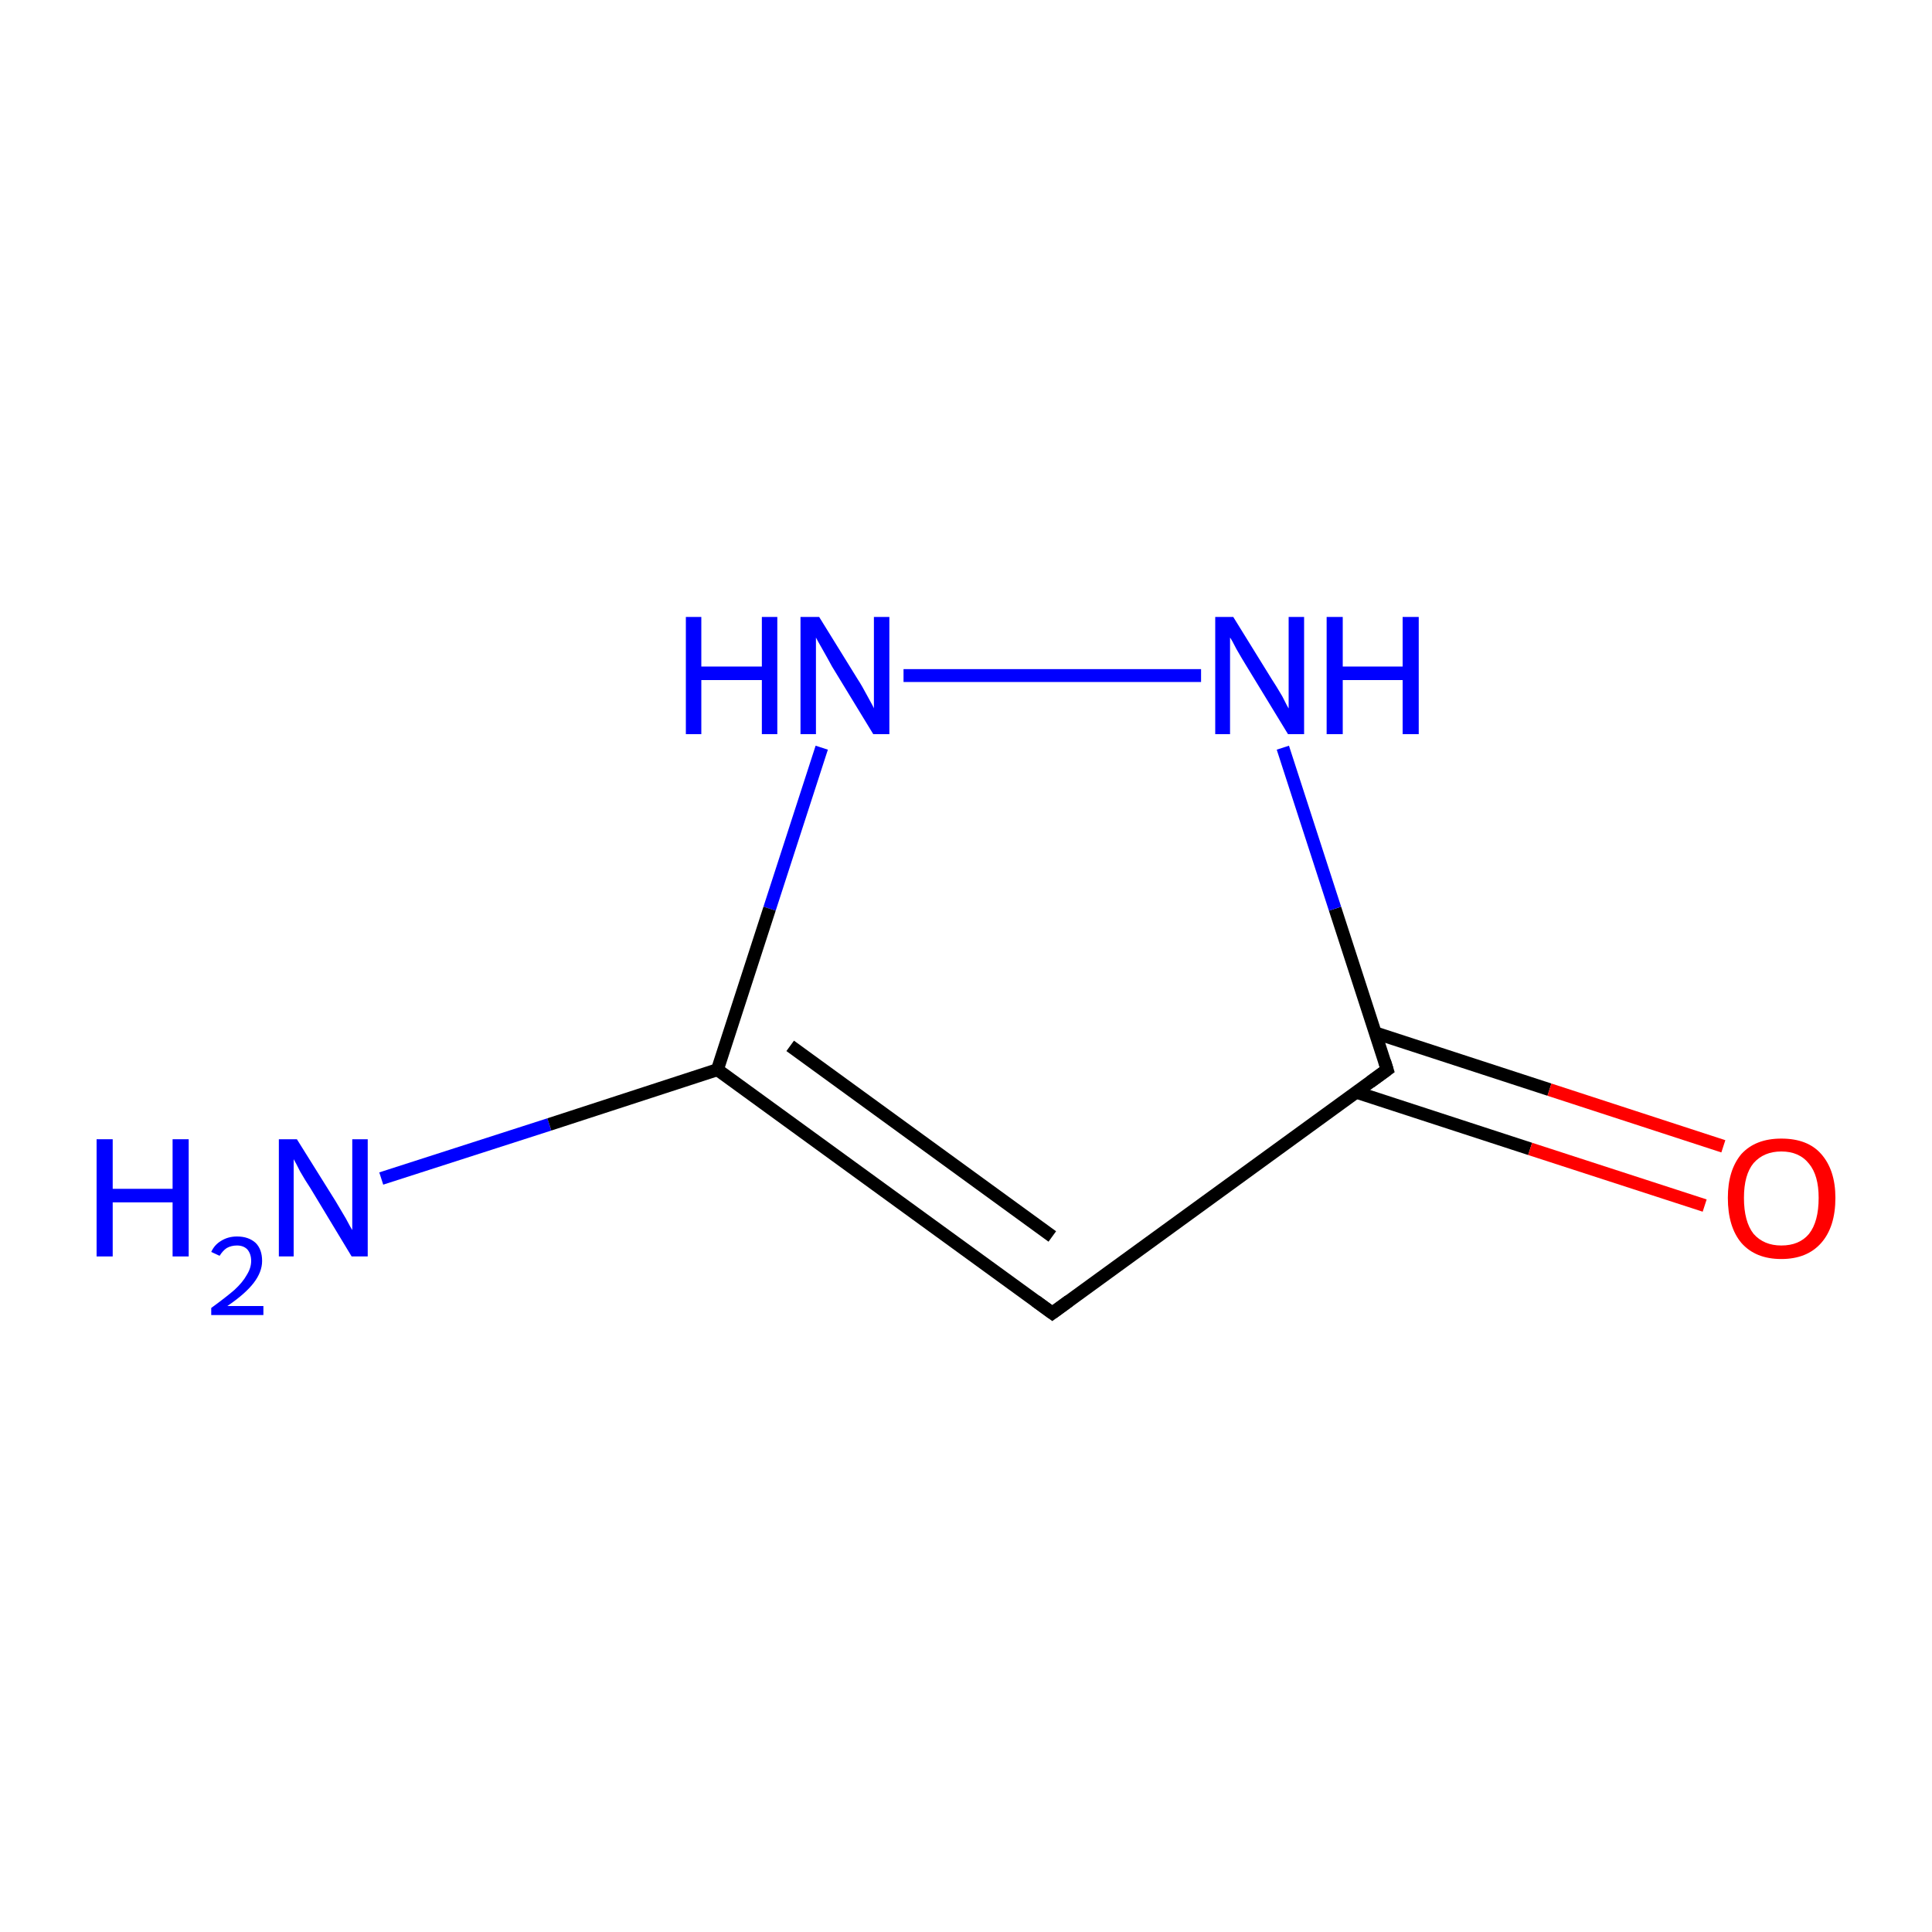 <?xml version='1.0' encoding='iso-8859-1'?>
<svg version='1.1' baseProfile='full'
              xmlns='http://www.w3.org/2000/svg'
                      xmlns:rdkit='http://www.rdkit.org/xml'
                      xmlns:xlink='http://www.w3.org/1999/xlink'
                  xml:space='preserve'
width='300px' height='300px' viewBox='0 0 300 300'>
<!-- END OF HEADER -->
<rect style='opacity:1.0;fill:#FFFFFF;stroke:none' width='300.0' height='300.0' x='0.0' y='0.0'> </rect>
<path class='bond-0 atom-0 atom-1' d='M 59.2,183.0 L 85.3,174.6' style='fill:none;fill-rule:evenodd;stroke:#0000FF;stroke-width:2.0px;stroke-linecap:butt;stroke-linejoin:miter;stroke-opacity:1' />
<path class='bond-0 atom-0 atom-1' d='M 85.3,174.6 L 111.4,166.1' style='fill:none;fill-rule:evenodd;stroke:#000000;stroke-width:2.0px;stroke-linecap:butt;stroke-linejoin:miter;stroke-opacity:1' />
<path class='bond-1 atom-1 atom-2' d='M 111.4,166.1 L 163.4,203.9' style='fill:none;fill-rule:evenodd;stroke:#000000;stroke-width:2.0px;stroke-linecap:butt;stroke-linejoin:miter;stroke-opacity:1' />
<path class='bond-1 atom-1 atom-2' d='M 122.7,162.4 L 163.4,192.0' style='fill:none;fill-rule:evenodd;stroke:#000000;stroke-width:2.0px;stroke-linecap:butt;stroke-linejoin:miter;stroke-opacity:1' />
<path class='bond-2 atom-2 atom-3' d='M 163.4,203.9 L 215.4,166.1' style='fill:none;fill-rule:evenodd;stroke:#000000;stroke-width:2.0px;stroke-linecap:butt;stroke-linejoin:miter;stroke-opacity:1' />
<path class='bond-3 atom-3 atom-4' d='M 210.6,169.6 L 237.6,178.4' style='fill:none;fill-rule:evenodd;stroke:#000000;stroke-width:2.0px;stroke-linecap:butt;stroke-linejoin:miter;stroke-opacity:1' />
<path class='bond-3 atom-3 atom-4' d='M 237.6,178.4 L 264.7,187.2' style='fill:none;fill-rule:evenodd;stroke:#FF0000;stroke-width:2.0px;stroke-linecap:butt;stroke-linejoin:miter;stroke-opacity:1' />
<path class='bond-3 atom-3 atom-4' d='M 213.6,160.4 L 240.6,169.2' style='fill:none;fill-rule:evenodd;stroke:#000000;stroke-width:2.0px;stroke-linecap:butt;stroke-linejoin:miter;stroke-opacity:1' />
<path class='bond-3 atom-3 atom-4' d='M 240.6,169.2 L 267.6,178.0' style='fill:none;fill-rule:evenodd;stroke:#FF0000;stroke-width:2.0px;stroke-linecap:butt;stroke-linejoin:miter;stroke-opacity:1' />
<path class='bond-4 atom-3 atom-5' d='M 215.4,166.1 L 207.3,141.1' style='fill:none;fill-rule:evenodd;stroke:#000000;stroke-width:2.0px;stroke-linecap:butt;stroke-linejoin:miter;stroke-opacity:1' />
<path class='bond-4 atom-3 atom-5' d='M 207.3,141.1 L 199.2,116.1' style='fill:none;fill-rule:evenodd;stroke:#0000FF;stroke-width:2.0px;stroke-linecap:butt;stroke-linejoin:miter;stroke-opacity:1' />
<path class='bond-5 atom-5 atom-6' d='M 186.5,104.9 L 140.3,104.9' style='fill:none;fill-rule:evenodd;stroke:#0000FF;stroke-width:2.0px;stroke-linecap:butt;stroke-linejoin:miter;stroke-opacity:1' />
<path class='bond-6 atom-6 atom-1' d='M 127.6,116.1 L 119.5,141.1' style='fill:none;fill-rule:evenodd;stroke:#0000FF;stroke-width:2.0px;stroke-linecap:butt;stroke-linejoin:miter;stroke-opacity:1' />
<path class='bond-6 atom-6 atom-1' d='M 119.5,141.1 L 111.4,166.1' style='fill:none;fill-rule:evenodd;stroke:#000000;stroke-width:2.0px;stroke-linecap:butt;stroke-linejoin:miter;stroke-opacity:1' />
<path d='M 160.8,202.0 L 163.4,203.9 L 166.0,202.0' style='fill:none;stroke:#000000;stroke-width:2.0px;stroke-linecap:butt;stroke-linejoin:miter;stroke-miterlimit:10;stroke-opacity:1;' />
<path d='M 212.8,168.0 L 215.4,166.1 L 215.0,164.8' style='fill:none;stroke:#000000;stroke-width:2.0px;stroke-linecap:butt;stroke-linejoin:miter;stroke-miterlimit:10;stroke-opacity:1;' />
<path class='atom-0' d='M 15.0 176.9
L 17.5 176.9
L 17.5 184.6
L 26.8 184.6
L 26.8 176.9
L 29.3 176.9
L 29.3 195.1
L 26.8 195.1
L 26.8 186.7
L 17.5 186.7
L 17.5 195.1
L 15.0 195.1
L 15.0 176.9
' fill='#0000FF'/>
<path class='atom-0' d='M 32.8 194.4
Q 33.3 193.3, 34.3 192.7
Q 35.4 192.0, 36.8 192.0
Q 38.6 192.0, 39.7 193.0
Q 40.7 194.0, 40.7 195.8
Q 40.7 197.5, 39.4 199.2
Q 38.1 200.9, 35.3 202.8
L 40.9 202.8
L 40.9 204.2
L 32.8 204.2
L 32.8 203.1
Q 35.0 201.5, 36.4 200.3
Q 37.7 199.1, 38.3 198.0
Q 39.0 196.9, 39.0 195.8
Q 39.0 194.7, 38.4 194.0
Q 37.8 193.4, 36.8 193.4
Q 35.9 193.4, 35.2 193.8
Q 34.6 194.2, 34.1 195.0
L 32.8 194.4
' fill='#0000FF'/>
<path class='atom-0' d='M 46.1 176.9
L 52.1 186.5
Q 52.7 187.5, 53.7 189.2
Q 54.6 190.9, 54.7 191.0
L 54.7 176.9
L 57.1 176.9
L 57.1 195.1
L 54.6 195.1
L 48.2 184.5
Q 47.4 183.3, 46.6 181.9
Q 45.9 180.5, 45.6 180.0
L 45.6 195.1
L 43.3 195.1
L 43.3 176.9
L 46.1 176.9
' fill='#0000FF'/>
<path class='atom-4' d='M 268.3 186.0
Q 268.3 181.7, 270.4 179.2
Q 272.6 176.8, 276.6 176.8
Q 280.7 176.8, 282.8 179.2
Q 285.0 181.7, 285.0 186.0
Q 285.0 190.5, 282.8 193.0
Q 280.6 195.5, 276.6 195.5
Q 272.6 195.5, 270.4 193.0
Q 268.3 190.5, 268.3 186.0
M 276.6 193.4
Q 279.4 193.4, 280.9 191.6
Q 282.4 189.7, 282.4 186.0
Q 282.4 182.5, 280.9 180.7
Q 279.4 178.8, 276.6 178.8
Q 273.9 178.8, 272.3 180.6
Q 270.8 182.4, 270.8 186.0
Q 270.8 189.7, 272.3 191.6
Q 273.9 193.4, 276.6 193.4
' fill='#FF0000'/>
<path class='atom-5' d='M 191.5 95.8
L 197.5 105.5
Q 198.1 106.4, 199.1 108.1
Q 200.0 109.9, 200.1 110.0
L 200.1 95.8
L 202.5 95.8
L 202.5 114.0
L 200.0 114.0
L 193.6 103.5
Q 192.8 102.2, 192.0 100.8
Q 191.3 99.4, 191.0 99.0
L 191.0 114.0
L 188.7 114.0
L 188.7 95.8
L 191.5 95.8
' fill='#0000FF'/>
<path class='atom-5' d='M 206.0 95.8
L 208.5 95.8
L 208.5 103.5
L 217.8 103.5
L 217.8 95.8
L 220.3 95.8
L 220.3 114.0
L 217.8 114.0
L 217.8 105.6
L 208.5 105.6
L 208.5 114.0
L 206.0 114.0
L 206.0 95.8
' fill='#0000FF'/>
<path class='atom-6' d='M 106.5 95.8
L 108.9 95.8
L 108.9 103.5
L 118.3 103.5
L 118.3 95.8
L 120.7 95.8
L 120.7 114.0
L 118.3 114.0
L 118.3 105.6
L 108.9 105.6
L 108.9 114.0
L 106.5 114.0
L 106.5 95.8
' fill='#0000FF'/>
<path class='atom-6' d='M 127.2 95.8
L 133.2 105.5
Q 133.8 106.4, 134.7 108.1
Q 135.7 109.9, 135.7 110.0
L 135.7 95.8
L 138.1 95.8
L 138.1 114.0
L 135.6 114.0
L 129.2 103.5
Q 128.5 102.2, 127.7 100.8
Q 126.9 99.4, 126.7 99.0
L 126.7 114.0
L 124.3 114.0
L 124.3 95.8
L 127.2 95.8
' fill='#0000FF'/>
</svg>
